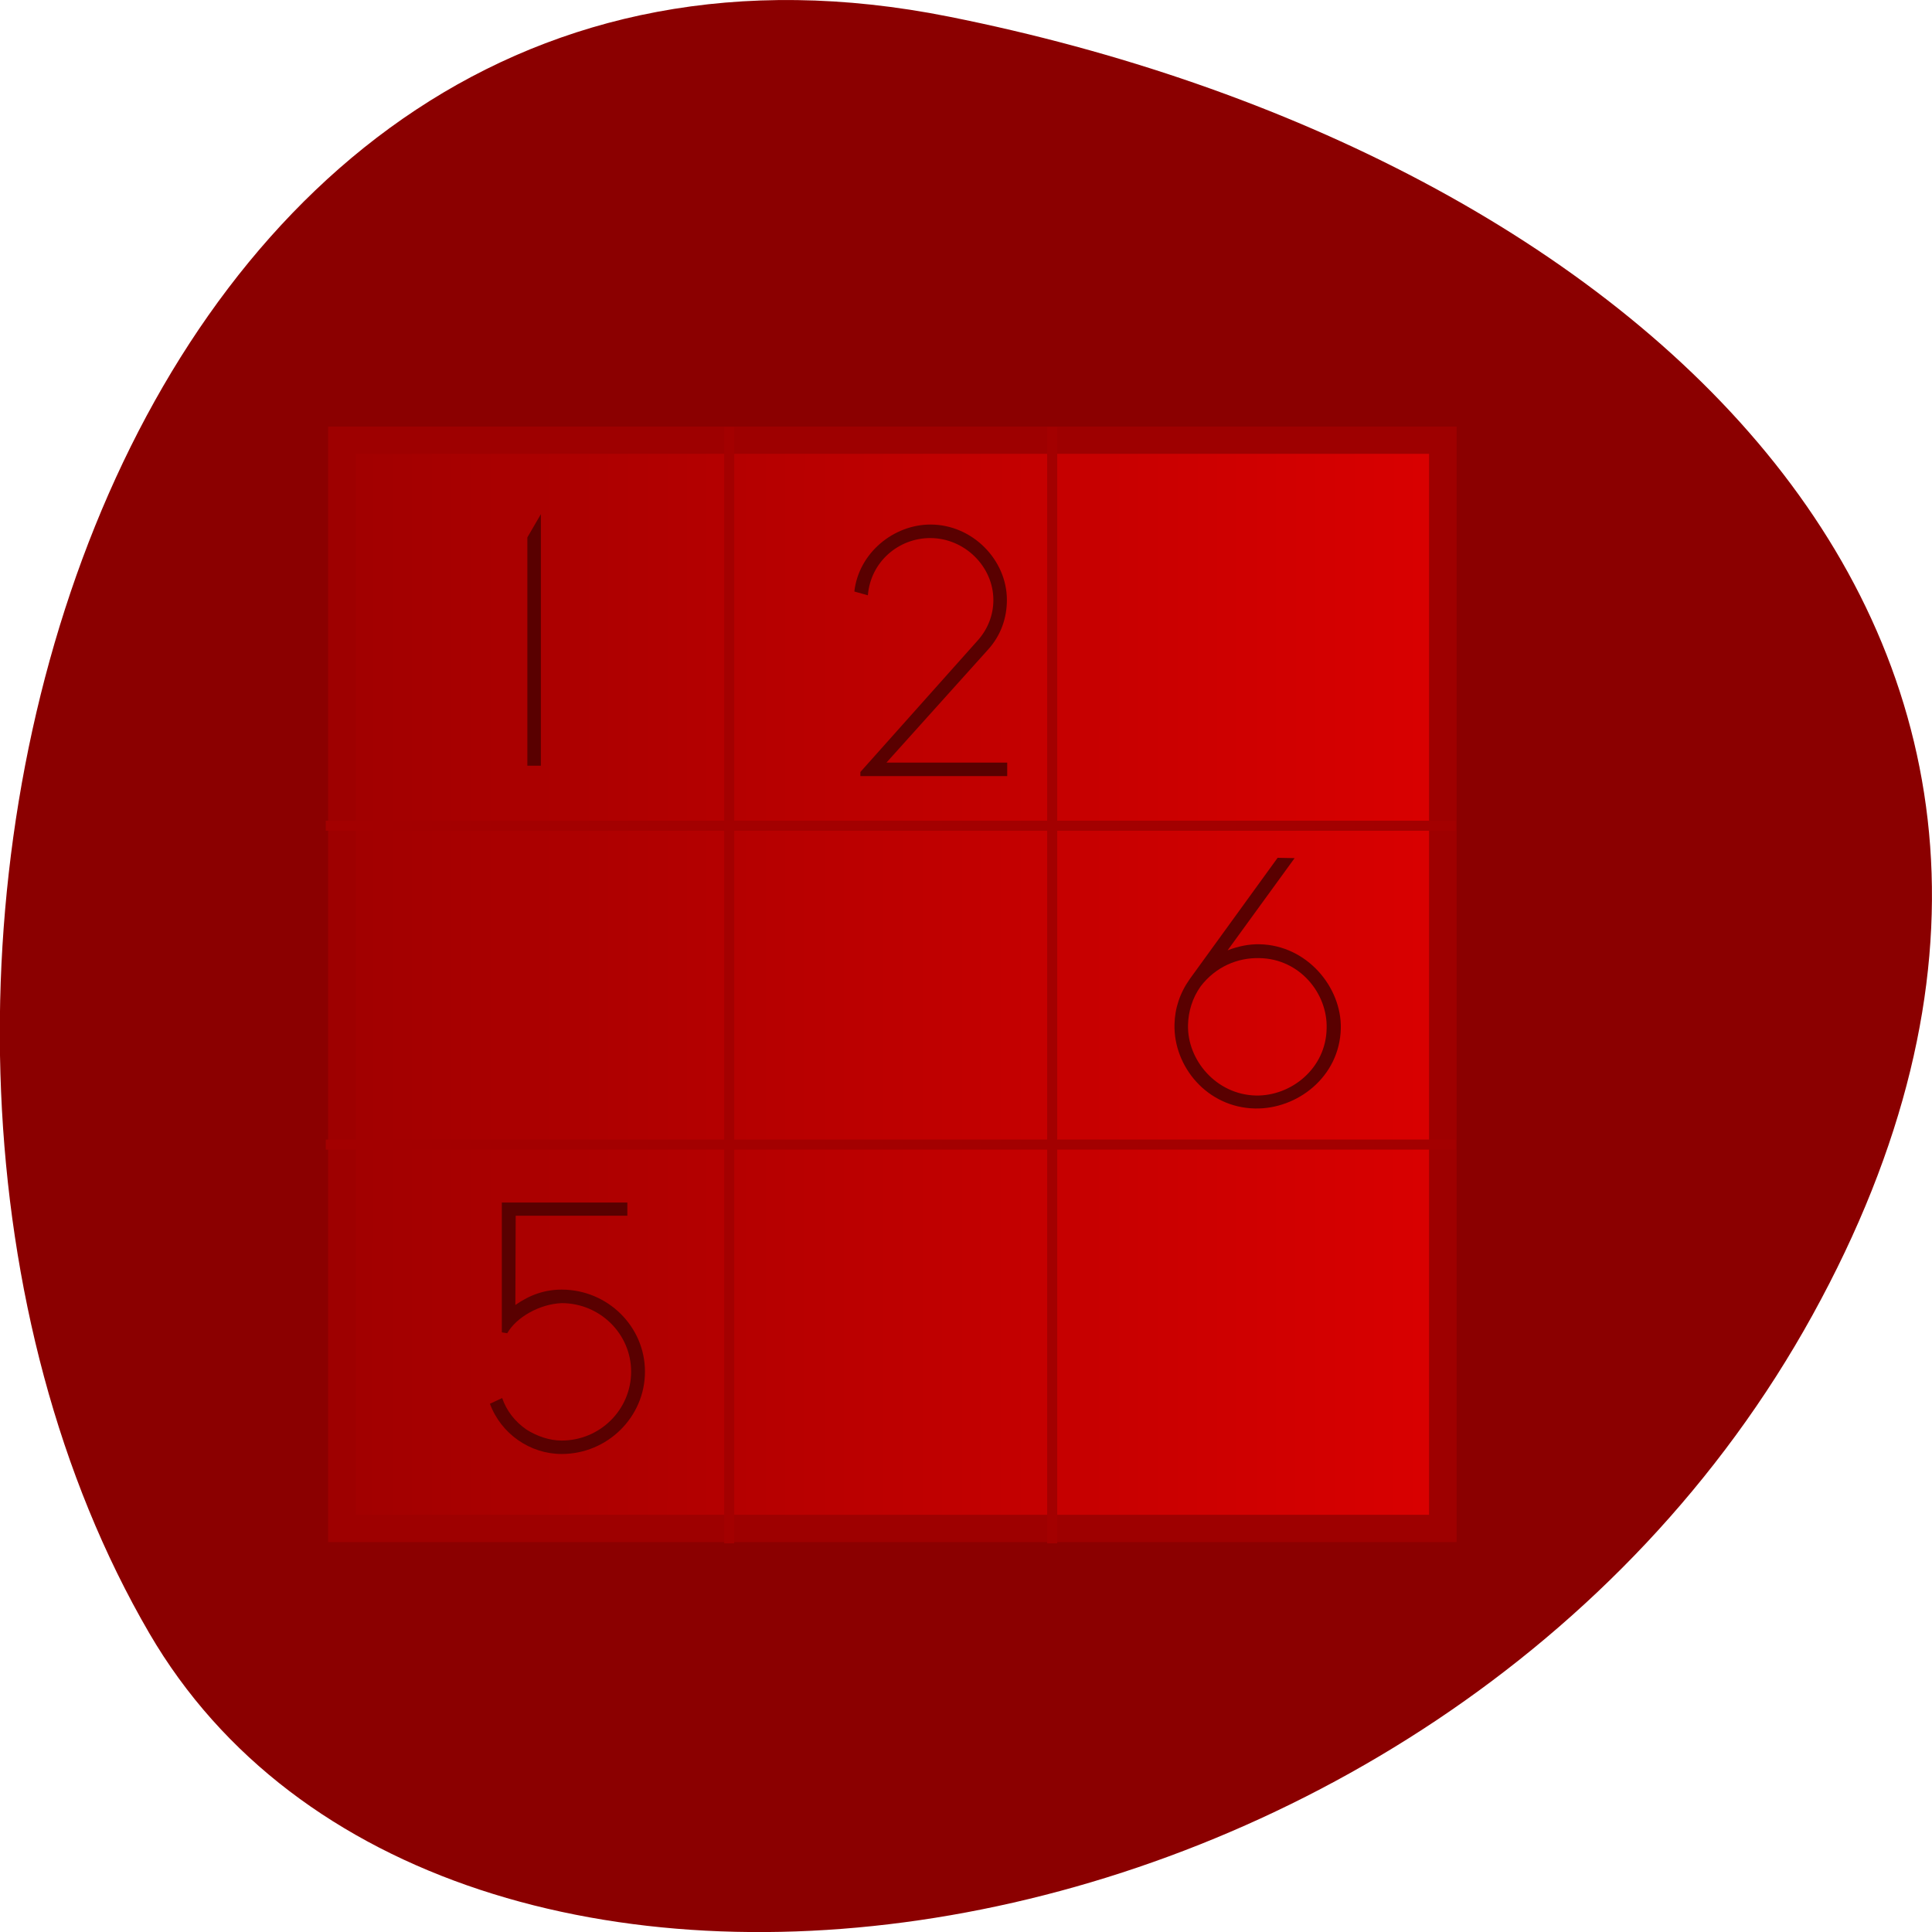 
<svg xmlns="http://www.w3.org/2000/svg" xmlns:xlink="http://www.w3.org/1999/xlink" width="24px" height="24px" viewBox="0 0 24 24" version="1.1">
<defs>
<linearGradient id="linear0" gradientUnits="userSpaceOnUse" x1="4.613" y1="-24.971" x2="43.512" y2="-24.976" gradientTransform="matrix(1,0,0,1,-0,0)">
<stop offset="0" style="stop-color:rgb(63.137%,0%,0%);stop-opacity:1;"/>
<stop offset="1" style="stop-color:rgb(85.098%,0%,0%);stop-opacity:1;"/>
</linearGradient>
</defs>
<g id="surface1">
<path style=" stroke:none;fill-rule:nonzero;fill:rgb(54.51%,0%,0%);fill-opacity:1;" d="M 11.789 0.207 C 1.293 -1.891 -2.691 12.484 1.855 20.289 C 5.48 26.508 17.891 24.727 22.516 16.336 C 27.145 7.941 20.211 1.887 11.789 0.207 Z M 11.789 0.207 "/>
<path style="fill-rule:nonzero;fill:url(#linear0);stroke-width:0.976;stroke-linecap:butt;stroke-linejoin:miter;stroke:rgb(61.961%,0%,0%);stroke-opacity:1;stroke-miterlimit:4;" d="M 4.554 -43.512 L 43.517 -43.512 L 43.517 -4.553 L 4.554 -4.553 Z M 4.554 -43.512 " transform="matrix(0.351,0,0,-0.347,2.649,3.888)"/>
<path style=" stroke:none;fill-rule:nonzero;fill:rgb(34.902%,0%,0%);fill-opacity:1;" d="M 6.719 9.512 L 6.719 6.387 L 6.551 6.676 L 6.551 9.512 L 6.719 9.512 "/>
<path style=" stroke:none;fill-rule:nonzero;fill:rgb(34.902%,0%,0%);fill-opacity:1;" d="M 10.781 7.395 C 10.816 6.973 11.168 6.684 11.555 6.684 C 11.984 6.684 12.34 7.039 12.34 7.453 C 12.34 7.637 12.273 7.816 12.141 7.961 L 10.688 9.59 L 10.688 9.641 L 12.512 9.641 L 12.512 9.473 L 11.012 9.473 L 12.27 8.074 C 12.434 7.895 12.508 7.676 12.508 7.453 C 12.508 6.953 12.078 6.516 11.559 6.516 C 11.102 6.516 10.668 6.867 10.613 7.348 L 10.781 7.395 "/>
<path style=" stroke:none;fill-rule:nonzero;fill:rgb(34.902%,0%,0%);fill-opacity:1;" d="M 6.539 17.758 C 6.398 17.66 6.293 17.527 6.238 17.367 L 6.086 17.438 C 6.223 17.809 6.582 18.062 6.977 18.062 C 7.547 18.062 8.012 17.602 8.012 17.039 C 8.012 16.477 7.547 16.02 6.977 16.02 C 6.773 16.02 6.586 16.082 6.402 16.211 L 6.406 15.102 L 7.793 15.102 L 7.793 14.938 L 6.234 14.938 L 6.234 16.551 L 6.301 16.562 C 6.414 16.363 6.703 16.199 6.977 16.188 C 7.453 16.188 7.84 16.57 7.84 17.039 C 7.84 17.512 7.453 17.895 6.977 17.895 C 6.824 17.895 6.668 17.84 6.539 17.758 "/>
<path style=" stroke:none;fill-rule:nonzero;fill:rgb(34.902%,0%,0%);fill-opacity:1;" d="M 14.781 12.16 C 14.656 12.336 14.594 12.527 14.59 12.727 C 14.578 13.25 14.996 13.758 15.59 13.77 C 16.113 13.781 16.641 13.379 16.656 12.777 C 16.668 12.262 16.234 11.742 15.648 11.73 C 15.516 11.727 15.383 11.754 15.25 11.805 L 16.082 10.66 L 15.871 10.656 L 14.781 12.16 M 14.914 12.254 C 15.102 12.008 15.375 11.895 15.645 11.902 C 16.145 11.91 16.492 12.34 16.48 12.773 C 16.473 13.273 16.039 13.617 15.602 13.609 C 15.109 13.598 14.746 13.168 14.758 12.73 C 14.762 12.566 14.812 12.398 14.914 12.254 "/>
<path style=" stroke:none;fill-rule:nonzero;fill:rgb(63.922%,0%,0%);fill-opacity:1;" d="M 8.996 5.305 L 8.996 10.195 L 4.047 10.195 L 4.047 10.32 L 8.996 10.32 L 8.996 14.156 L 4.047 14.156 L 4.047 14.281 L 8.996 14.281 L 8.996 19.172 L 9.121 19.172 L 9.121 14.281 L 13.008 14.281 L 13.008 19.172 L 13.133 19.172 L 13.133 14.281 L 18.082 14.281 L 18.082 14.156 L 13.133 14.156 L 13.133 10.32 L 18.082 10.32 L 18.082 10.195 L 13.133 10.195 L 13.133 5.305 L 13.008 5.305 L 13.008 10.195 L 9.121 10.195 L 9.121 5.305 Z M 9.121 10.32 L 13.008 10.32 L 13.008 14.156 L 9.121 14.156 Z M 9.121 10.32 "/>
</g>
</svg>
